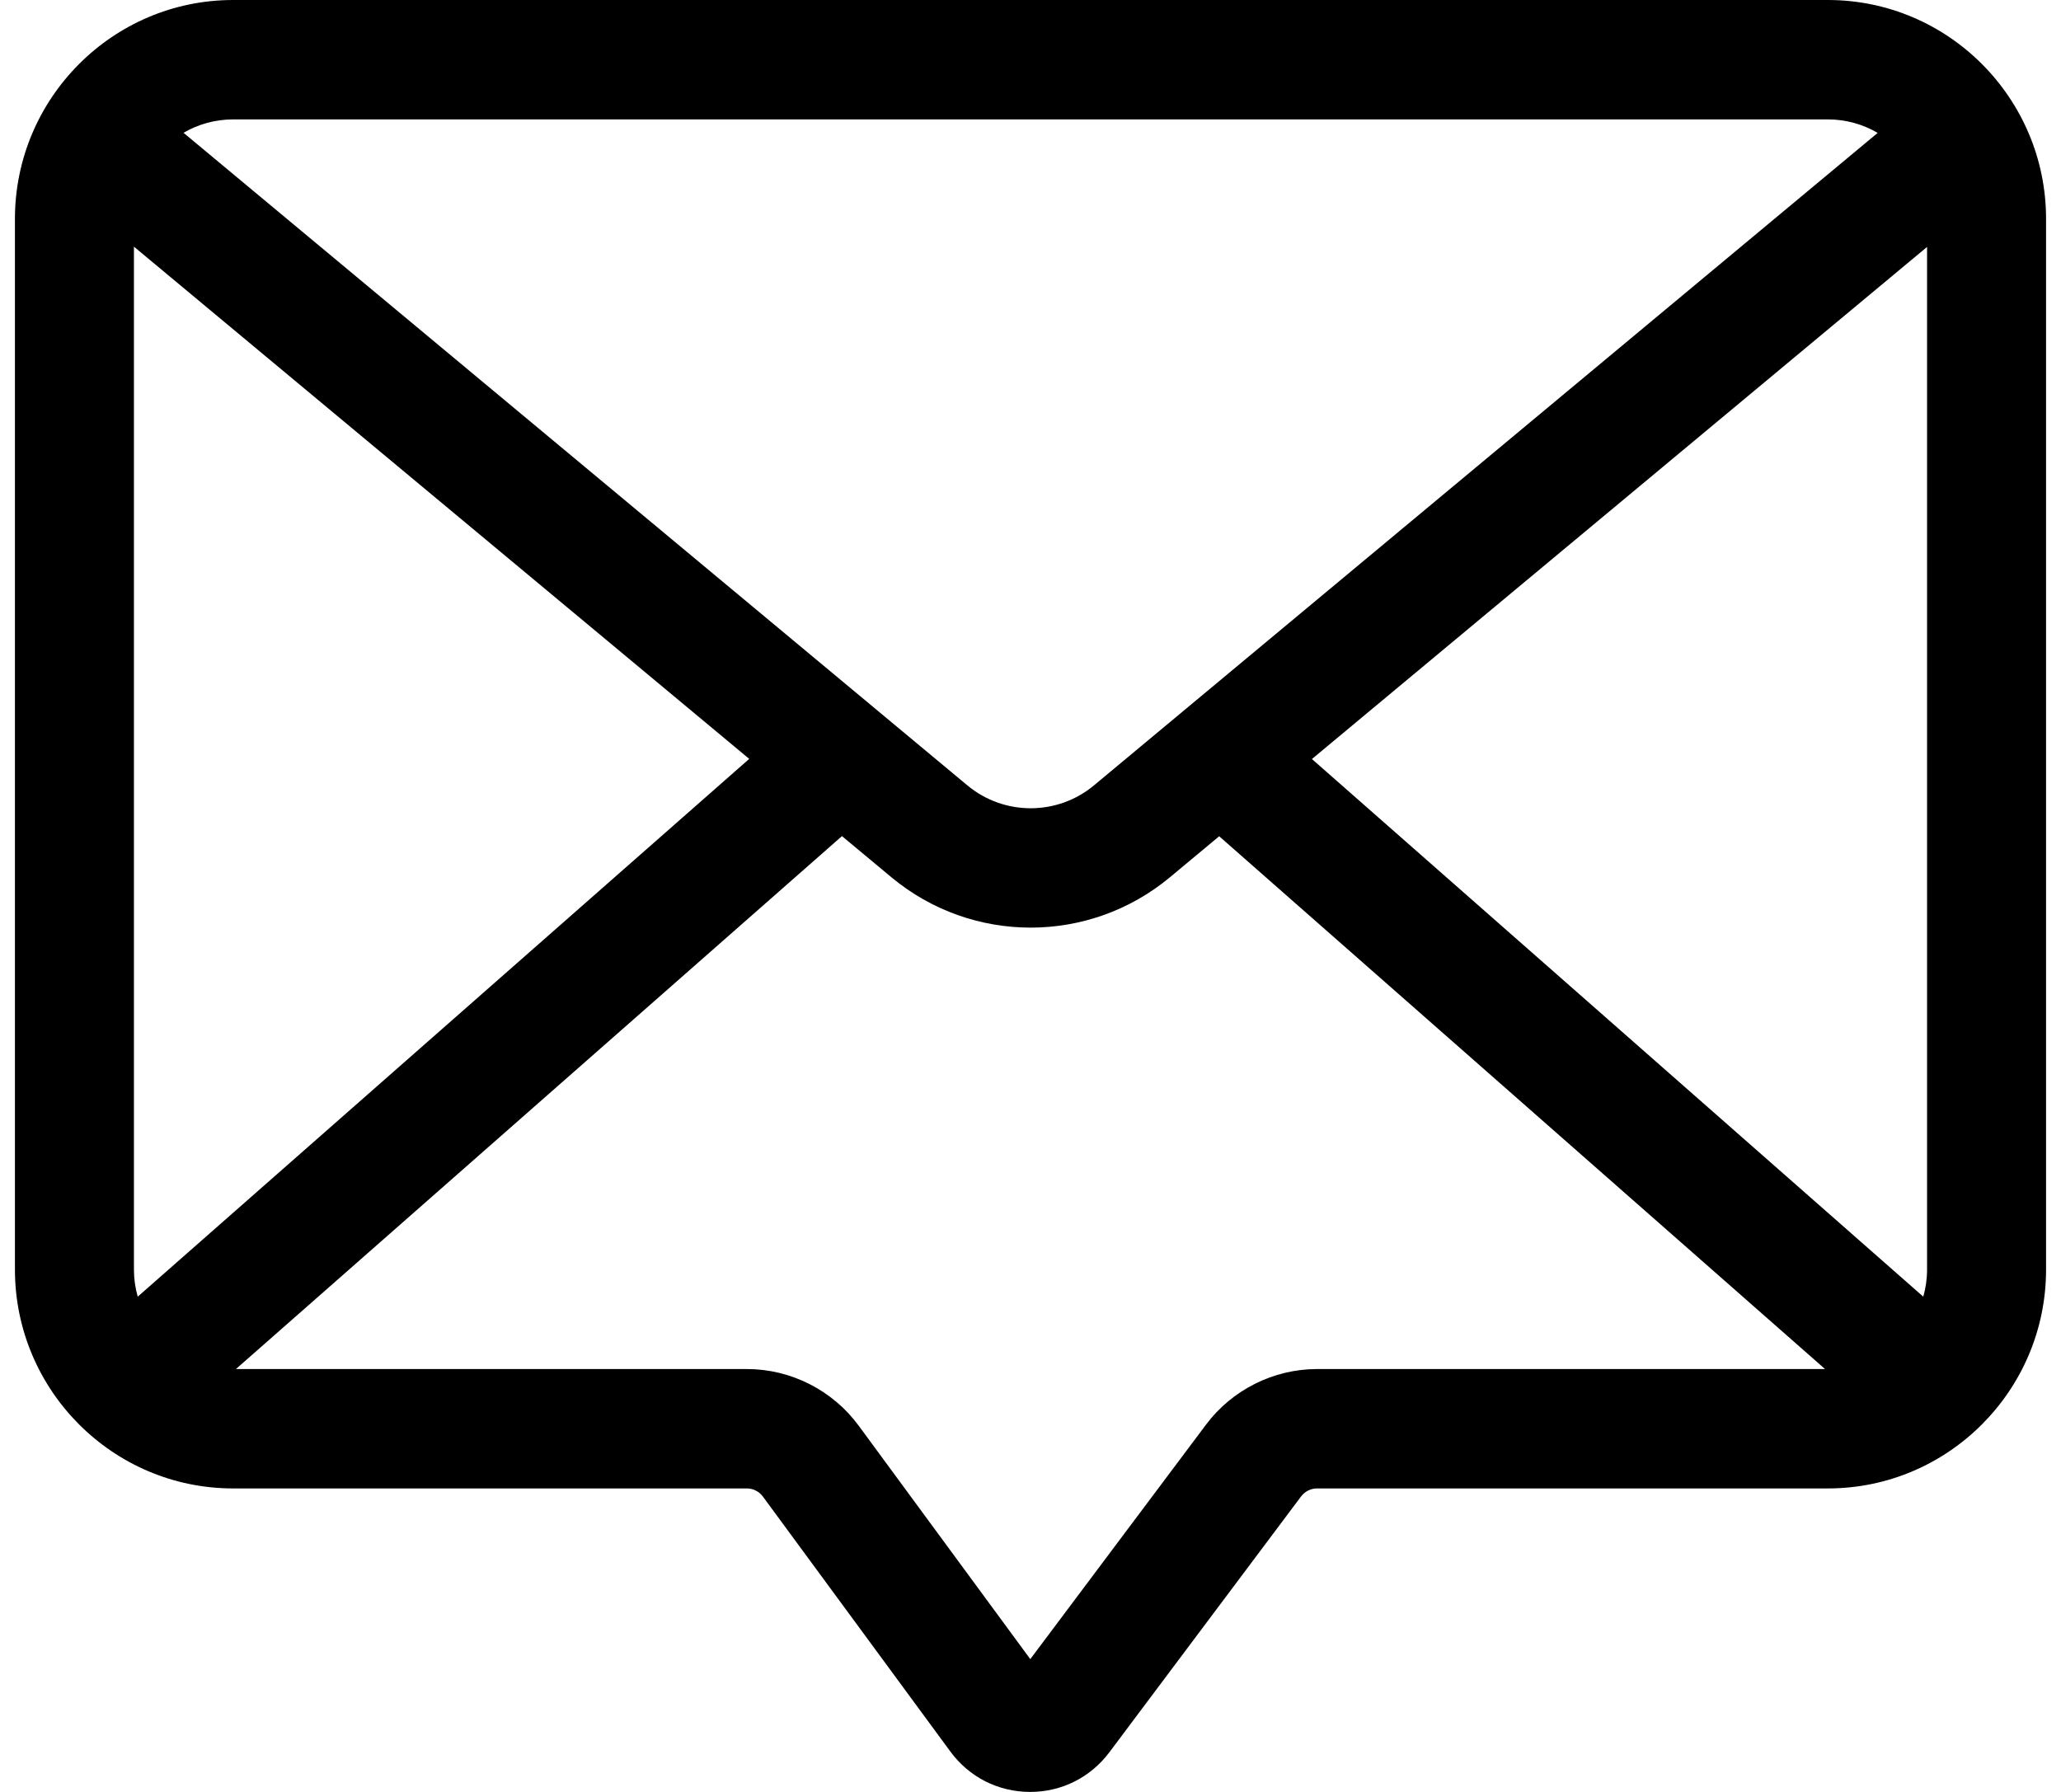 <svg width="69" height="60" viewBox="0 0 69 60" fill="none" xmlns="http://www.w3.org/2000/svg">
    <path
            style="fill:#000000" d="M61.195 0H7.805C3.777 0 0.5 3.288 0.5 7.329V42.509C0.5 46.55 3.777 49.838 7.805 49.838H25.006C25.216 49.838 25.415 49.94 25.54 50.109L31.816 58.646C32.445 59.502 33.413 59.995 34.473 60H34.489C35.542 60 36.508 59.516 37.142 58.67L43.56 50.104C43.685 49.938 43.883 49.838 44.091 49.838H61.195C65.223 49.838 68.5 46.55 68.5 42.509V7.329C68.5 3.288 65.223 0 61.195 0ZM64.516 42.509C64.516 42.824 64.471 43.128 64.389 43.417L43.922 25.415L64.516 8.268V42.509ZM61.195 3.998C61.803 3.998 62.372 4.163 62.862 4.45L36.626 26.296C35.397 27.319 33.614 27.319 32.385 26.296L6.144 4.446C6.633 4.162 7.2 3.998 7.805 3.998H61.195ZM4.611 43.417C4.529 43.128 4.484 42.824 4.484 42.509V8.259L25.083 25.41L4.611 43.417ZM40.376 47.702L34.493 55.553L28.747 47.736C27.874 46.549 26.476 45.84 25.006 45.84H7.899L28.188 27.996L29.841 29.372C31.192 30.497 32.849 31.06 34.506 31.06C36.162 31.06 37.819 30.497 39.17 29.372L40.817 28.001L61.1 45.84H44.091C42.638 45.841 41.249 46.536 40.376 47.702Z"
          fill="#EC313A"/>
</svg>
